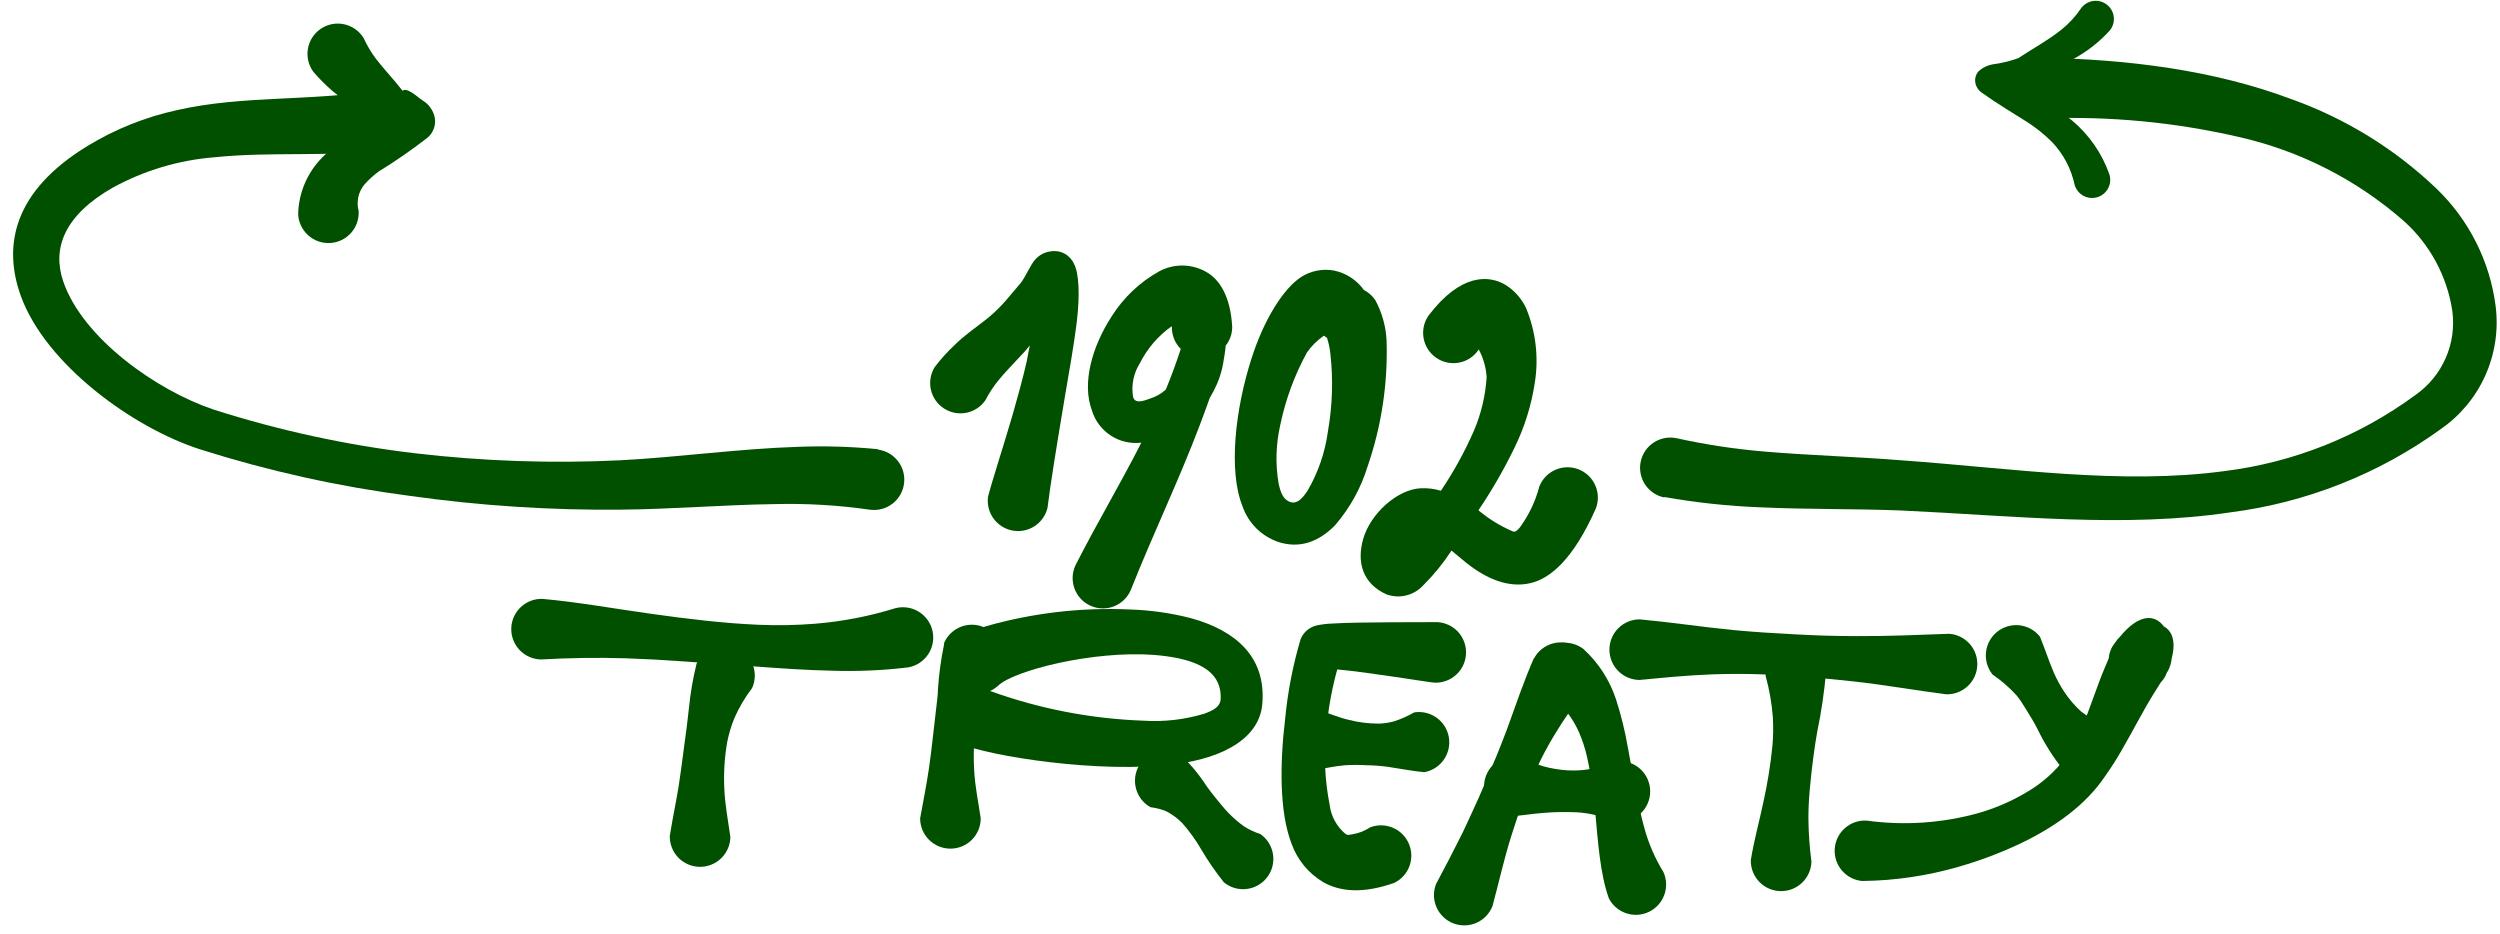 <svg width="190" height="71" viewBox="0 0 190 71" fill="none" xmlns="http://www.w3.org/2000/svg"><path fill-rule="evenodd" clip-rule="evenodd" d="M78.271 26.251C78.014 26.572 77.743 26.877 77.458 27.166C76.896 27.768 76.402 28.283 75.941 28.832C75.535 29.32 75.183 29.852 74.891 30.416C74.551 30.912 74.03 31.255 73.439 31.371C72.85 31.487 72.237 31.368 71.734 31.039C71.231 30.71 70.876 30.197 70.746 29.61C70.616 29.023 70.721 28.408 71.038 27.897C71.493 27.297 71.998 26.738 72.548 26.224C73.225 25.547 74.004 25.005 74.878 24.328C75.365 23.95 75.818 23.531 76.233 23.075C76.7 22.56 77.133 22.011 77.587 21.49C77.919 21.07 78.346 20.074 78.677 19.722C78.977 19.384 79.388 19.166 79.836 19.106C80.197 19.04 80.57 19.097 80.894 19.269C81.219 19.441 81.476 19.718 81.624 20.054C81.996 20.731 82.091 22.391 81.827 24.538C81.624 26.197 81.258 28.222 80.913 30.261C80.344 33.647 79.795 37.034 79.612 38.591C79.476 39.165 79.124 39.664 78.631 39.987C78.137 40.309 77.538 40.43 76.958 40.324C76.378 40.218 75.861 39.893 75.513 39.417C75.165 38.941 75.013 38.35 75.088 37.765C75.406 36.512 76.185 34.169 76.951 31.548C77.337 30.193 77.716 28.838 78.027 27.484C78.095 27.064 78.19 26.651 78.271 26.251Z" fill="#005000"/><path fill-rule="evenodd" clip-rule="evenodd" d="M86.739 33.647H86.691C85.888 33.733 85.081 33.538 84.406 33.095C83.731 32.651 83.232 31.987 82.993 31.216C82.194 29.096 83.027 26.292 84.483 24.05C85.383 22.619 86.629 21.437 88.107 20.616C88.674 20.313 89.31 20.163 89.953 20.182C90.596 20.201 91.223 20.388 91.771 20.724C92.685 21.28 93.511 22.506 93.647 24.822C93.654 25.351 93.477 25.866 93.146 26.278V26.319C93.146 26.536 93.01 27.321 92.956 27.64C92.859 28.178 92.7 28.703 92.482 29.204C92.322 29.562 92.141 29.91 91.94 30.247C91.69 30.958 91.425 31.669 91.161 32.367C89.563 36.58 87.666 40.495 85.939 44.843C85.819 45.124 85.644 45.379 85.424 45.591C85.204 45.804 84.944 45.971 84.659 46.082C84.374 46.194 84.069 46.247 83.763 46.239C83.458 46.231 83.156 46.162 82.877 46.037C82.598 45.911 82.347 45.731 82.138 45.508C81.93 45.284 81.768 45.021 81.662 44.733C81.556 44.446 81.508 44.141 81.522 43.835C81.535 43.53 81.609 43.23 81.74 42.953C83.379 39.729 85.161 36.756 86.739 33.647ZM89.048 24.795C88.028 25.516 87.2 26.477 86.637 27.592C86.15 28.361 85.964 29.282 86.115 30.179C86.292 30.721 86.915 30.464 87.416 30.288C87.855 30.15 88.26 29.919 88.601 29.61C89.014 28.608 89.394 27.579 89.739 26.522C89.524 26.307 89.353 26.051 89.237 25.77C89.121 25.489 89.061 25.187 89.062 24.883L89.048 24.795Z" fill="#005000"/><path fill-rule="evenodd" clip-rule="evenodd" d="M103.655 22.038C104 22.216 104.296 22.477 104.516 22.797C105.042 23.764 105.339 24.839 105.382 25.939C105.48 29.161 104.993 32.373 103.947 35.422C103.44 37.083 102.591 38.62 101.454 39.932C100.208 41.199 98.745 41.714 97.14 41.185C96.512 40.969 95.942 40.613 95.472 40.144C95.003 39.674 94.647 39.104 94.431 38.476C93.347 35.808 93.875 31.1 95.108 27.267C96.056 24.28 97.546 21.916 98.901 21.043C99.64 20.576 100.527 20.404 101.386 20.562C102.301 20.751 103.111 21.279 103.655 22.038ZM100.614 25.513C100.117 25.857 99.683 26.285 99.334 26.779C98.386 28.506 97.702 30.364 97.302 32.292C96.966 33.755 96.923 35.27 97.174 36.749C97.323 37.426 97.533 37.995 98.075 38.158C98.616 38.32 98.996 37.846 99.368 37.304C100.184 35.908 100.713 34.363 100.926 32.76C101.265 30.823 101.327 28.848 101.109 26.895C101.067 26.48 100.981 26.071 100.851 25.675C100.769 25.627 100.689 25.573 100.614 25.513Z" fill="#005000"/><path fill-rule="evenodd" clip-rule="evenodd" d="M112.368 26.529V26.589C112.024 27.095 111.495 27.444 110.894 27.559C110.294 27.674 109.673 27.546 109.167 27.202C108.662 26.859 108.313 26.329 108.198 25.729C108.083 25.129 108.211 24.508 108.554 24.002C110.993 20.778 113.187 20.846 114.528 21.72C115.154 22.142 115.654 22.724 115.978 23.406C116.714 25.183 116.948 27.127 116.655 29.028C116.395 30.789 115.86 32.498 115.07 34.094C114.278 35.718 113.373 37.284 112.361 38.781C113.152 39.446 114.037 39.989 114.989 40.393C115.178 40.453 115.314 40.304 115.497 40.101C116.187 39.164 116.692 38.105 116.987 36.979C117.209 36.41 117.647 35.952 118.207 35.706C118.767 35.46 119.401 35.447 119.97 35.669C120.54 35.89 120.998 36.329 121.243 36.889C121.489 37.448 121.503 38.083 121.281 38.652C119.547 42.567 117.779 43.982 116.303 44.321C114.67 44.693 113.018 44.03 111.44 42.777C111.067 42.479 110.695 42.154 110.315 41.842C109.691 42.801 108.967 43.691 108.155 44.497C107.81 44.87 107.362 45.133 106.868 45.254C106.375 45.374 105.856 45.347 105.378 45.174C103.515 44.341 103.109 42.668 103.603 40.955C104.166 39.004 106.211 37.196 107.965 37.108C108.487 37.083 109.009 37.147 109.509 37.297C110.482 35.852 111.323 34.322 112.022 32.726C112.571 31.436 112.897 30.061 112.984 28.662C112.938 27.914 112.728 27.186 112.368 26.529Z" fill="#005000"/><path fill-rule="evenodd" clip-rule="evenodd" d="M68.043 46.224C66.061 46.839 64.017 47.234 61.948 47.403C60.526 47.518 59.099 47.545 57.674 47.484C54.965 47.369 52.256 47.037 49.547 46.658C46.675 46.258 43.885 45.75 41.196 45.513C40.585 45.503 39.995 45.736 39.557 46.161C39.118 46.586 38.866 47.168 38.856 47.779C38.846 48.389 39.079 48.979 39.504 49.418C39.929 49.857 40.511 50.109 41.121 50.119C43.201 50.003 45.354 49.963 47.576 50.031C49.025 50.08 50.488 50.159 51.965 50.268L57.505 50.66C59.415 50.803 61.304 50.931 63.167 50.972C65.121 51.039 67.078 50.956 69.019 50.721C69.325 50.668 69.616 50.553 69.876 50.385C70.137 50.215 70.36 49.996 70.534 49.738C70.707 49.481 70.826 49.191 70.885 48.886C70.943 48.581 70.939 48.268 70.873 47.965C70.808 47.661 70.681 47.375 70.502 47.121C70.322 46.868 70.094 46.654 69.829 46.491C69.565 46.329 69.271 46.221 68.964 46.175C68.657 46.13 68.344 46.146 68.043 46.224Z" fill="#005000"/><path fill-rule="evenodd" clip-rule="evenodd" d="M52.941 50.43C52.666 51.543 52.471 52.675 52.359 53.816C52.312 54.284 52.257 54.744 52.196 55.218C52.102 55.977 52 56.736 51.892 57.501C51.783 58.266 51.702 58.998 51.58 59.743C51.363 61.057 51.099 62.296 50.903 63.535C50.897 63.838 50.952 64.138 51.062 64.42C51.173 64.701 51.338 64.958 51.548 65.176C51.973 65.615 52.554 65.868 53.165 65.879C53.776 65.89 54.366 65.657 54.805 65.233C55.245 64.809 55.498 64.228 55.508 63.617C55.346 62.418 55.102 61.212 55.048 59.939C54.99 58.747 55.065 57.552 55.271 56.377C55.394 55.767 55.573 55.171 55.806 54.595C56.163 53.776 56.618 53.002 57.161 52.292C57.412 51.736 57.432 51.102 57.216 50.53C57.001 49.959 56.566 49.496 56.01 49.245C55.453 48.993 54.819 48.973 54.247 49.189C53.675 49.405 53.213 49.839 52.962 50.396L52.941 50.43Z" fill="#005000"/><path fill-rule="evenodd" clip-rule="evenodd" d="M71.758 48.933C71.519 50.068 71.361 51.217 71.284 52.374C71.284 52.841 71.203 53.309 71.156 53.783C71.074 54.548 70.986 55.313 70.891 56.085C70.797 56.858 70.722 57.596 70.607 58.354C70.411 59.675 70.16 60.928 69.93 62.195C69.93 62.805 70.172 63.391 70.604 63.823C71.036 64.255 71.622 64.497 72.232 64.497C72.843 64.497 73.429 64.255 73.861 63.823C74.293 63.391 74.535 62.805 74.535 62.195C74.359 60.975 74.095 59.763 74.034 58.483C73.964 57.275 74.023 56.062 74.21 54.866C74.316 54.245 74.481 53.634 74.705 53.044C75.044 52.198 75.475 51.392 75.991 50.64C76.105 50.36 76.162 50.061 76.16 49.759C76.157 49.457 76.096 49.159 75.978 48.881C75.861 48.603 75.689 48.351 75.474 48.139C75.259 47.927 75.005 47.76 74.725 47.646C74.445 47.533 74.146 47.476 73.844 47.478C73.542 47.48 73.244 47.542 72.966 47.66C72.688 47.777 72.436 47.949 72.224 48.163C72.012 48.379 71.845 48.633 71.731 48.913L71.758 48.933Z" fill="#005000"/><path fill-rule="evenodd" clip-rule="evenodd" d="M73.045 52.293C72.889 52.181 72.746 52.051 72.619 51.907C72.219 51.445 72.017 50.844 72.059 50.235C72.101 49.626 72.383 49.058 72.842 48.656C73.493 48.18 74.219 47.816 74.989 47.579C78.511 46.582 82.169 46.156 85.826 46.319C87.427 46.364 89.017 46.591 90.567 46.996C93.953 47.944 96.182 49.942 95.945 53.376C95.809 55.97 93.181 57.582 89.3 58.077C83.597 58.808 75.219 57.481 72.937 56.512C72.531 56.322 72.19 56.018 71.955 55.637C71.72 55.255 71.601 54.813 71.614 54.366C71.627 53.918 71.771 53.484 72.028 53.116C72.284 52.749 72.643 52.465 73.059 52.299L73.045 52.293ZM75.253 52.516C78.995 53.87 82.926 54.631 86.903 54.771C88.469 54.873 90.04 54.692 91.542 54.236C92.179 53.999 92.721 53.735 92.768 53.16C92.903 50.721 90.452 50.003 87.702 49.773C83.029 49.428 77.048 50.972 75.87 52.103C75.685 52.269 75.478 52.408 75.253 52.516Z" fill="#005000"/><path fill-rule="evenodd" clip-rule="evenodd" d="M87.441 61.348C87.863 61.397 88.276 61.507 88.667 61.673C89.098 61.902 89.493 62.195 89.838 62.54C90.394 63.166 90.884 63.847 91.302 64.572C91.815 65.442 92.39 66.275 93.022 67.064C93.262 67.259 93.538 67.404 93.835 67.489C94.132 67.575 94.443 67.6 94.75 67.562C95.057 67.525 95.353 67.427 95.621 67.272C95.889 67.118 96.123 66.912 96.309 66.666C96.496 66.419 96.631 66.138 96.706 65.838C96.781 65.538 96.796 65.227 96.748 64.921C96.7 64.616 96.592 64.323 96.429 64.061C96.266 63.798 96.051 63.572 95.799 63.394C95.366 63.252 94.952 63.059 94.566 62.818C94.142 62.515 93.745 62.175 93.381 61.802C93.022 61.429 92.703 61.03 92.378 60.63C92.053 60.231 91.918 60.048 91.701 59.743C91.124 58.852 90.442 58.033 89.669 57.305C89.13 57.013 88.498 56.947 87.91 57.122C87.323 57.296 86.829 57.697 86.537 58.236C86.245 58.775 86.179 59.408 86.354 59.995C86.528 60.583 86.929 61.077 87.468 61.368L87.441 61.348Z" fill="#005000"/><path fill-rule="evenodd" clip-rule="evenodd" d="M101.63 50.877C101.218 52.371 100.942 53.899 100.804 55.442C100.599 57.342 100.681 59.262 101.048 61.138C101.151 62.028 101.598 62.843 102.294 63.407C102.429 63.488 102.592 63.441 102.775 63.407C103.259 63.33 103.721 63.15 104.129 62.879C104.683 62.665 105.299 62.674 105.846 62.903C106.394 63.132 106.832 63.564 107.069 64.109C107.306 64.653 107.323 65.268 107.118 65.825C106.912 66.382 106.499 66.838 105.965 67.098C103.581 67.938 101.833 67.775 100.546 67.031C99.447 66.373 98.607 65.356 98.169 64.152C97.221 61.727 97.268 57.982 97.668 54.67C97.862 52.605 98.257 50.563 98.847 48.574C98.948 48.325 99.107 48.102 99.309 47.923C99.511 47.745 99.751 47.615 100.011 47.545C100.417 47.456 100.829 47.403 101.244 47.389C103.35 47.254 108.694 47.301 108.992 47.281C109.305 47.264 109.617 47.311 109.911 47.419C110.205 47.526 110.473 47.693 110.701 47.908C110.928 48.123 111.109 48.383 111.232 48.67C111.356 48.958 111.42 49.267 111.42 49.58C111.42 49.893 111.356 50.203 111.232 50.49C111.109 50.778 110.928 51.037 110.701 51.252C110.473 51.467 110.205 51.634 109.911 51.742C109.617 51.85 109.305 51.897 108.992 51.88C108.755 51.88 103.946 51.08 101.63 50.877Z" fill="#005000"/><path fill-rule="evenodd" clip-rule="evenodd" d="M107.468 54.148C106.982 54.428 106.466 54.656 105.931 54.826C105.556 54.929 105.169 54.986 104.779 54.995C104.021 54.994 103.266 54.901 102.531 54.717C101.698 54.521 100.987 54.203 100.194 53.945C99.887 53.914 99.577 53.944 99.281 54.035C98.986 54.126 98.713 54.275 98.476 54.474C98.24 54.673 98.046 54.917 97.906 55.193C97.766 55.468 97.683 55.769 97.662 56.077C97.64 56.385 97.681 56.694 97.782 56.986C97.882 57.278 98.041 57.547 98.247 57.776C98.454 58.006 98.704 58.191 98.984 58.322C99.264 58.453 99.567 58.526 99.876 58.537C100.668 58.402 101.407 58.226 102.24 58.158C102.781 58.127 103.324 58.127 103.865 58.158C104.423 58.167 104.979 58.209 105.531 58.287C106.486 58.429 107.319 58.598 108.24 58.686C108.538 58.634 108.823 58.523 109.078 58.361C109.334 58.198 109.554 57.987 109.728 57.739C109.901 57.491 110.024 57.212 110.09 56.916C110.156 56.621 110.162 56.316 110.11 56.018C110.057 55.72 109.947 55.435 109.784 55.18C109.622 54.925 109.41 54.704 109.163 54.53C108.915 54.357 108.635 54.234 108.34 54.168C108.045 54.103 107.739 54.096 107.441 54.148H107.468Z" fill="#005000"/><path fill-rule="evenodd" clip-rule="evenodd" d="M116.573 50.024C115.835 51.71 115.218 53.519 114.541 55.395C114.291 56.072 114.006 56.783 113.722 57.481C113.302 58.504 112.862 59.513 112.415 60.556C112.008 61.463 111.595 62.357 111.168 63.265C110.491 64.62 109.814 65.927 109.136 67.193C109.027 67.475 108.974 67.776 108.981 68.078C108.988 68.381 109.054 68.679 109.176 68.955C109.298 69.232 109.474 69.482 109.692 69.691C109.911 69.9 110.168 70.064 110.45 70.173C110.732 70.283 111.033 70.335 111.335 70.329C111.638 70.322 111.936 70.256 112.213 70.134C112.489 70.012 112.739 69.836 112.948 69.618C113.157 69.399 113.321 69.141 113.43 68.859C113.898 67.139 114.291 65.331 114.866 63.509C115.402 61.775 116.04 60.074 116.776 58.416C117.179 57.539 117.631 56.687 118.131 55.862C118.867 54.649 119.677 53.482 120.556 52.367C120.723 52.106 120.837 51.813 120.889 51.507C120.94 51.2 120.929 50.886 120.857 50.584C120.784 50.282 120.651 49.998 120.465 49.748C120.28 49.499 120.046 49.29 119.777 49.133C119.509 48.977 119.211 48.876 118.903 48.838C118.594 48.8 118.281 48.824 117.983 48.91C117.684 48.995 117.406 49.141 117.164 49.337C116.923 49.533 116.725 49.776 116.58 50.051L116.573 50.024Z" fill="#005000"/><path fill-rule="evenodd" clip-rule="evenodd" d="M117.709 53.078C118.268 53.335 118.76 53.717 119.145 54.196C119.494 54.656 119.788 55.156 120.019 55.686C120.268 56.27 120.465 56.875 120.608 57.494C120.905 58.81 121.109 60.146 121.218 61.49C121.448 63.989 121.597 66.367 122.268 68.263C122.539 68.801 123.011 69.211 123.581 69.405C124.152 69.599 124.776 69.562 125.319 69.301C125.862 69.041 126.282 68.578 126.487 68.011C126.693 67.445 126.669 66.82 126.419 66.272C125.786 65.247 125.302 64.136 124.984 62.974C124.746 62.12 124.543 61.233 124.367 60.332C124.144 59.16 123.934 57.982 123.724 56.844C123.509 55.584 123.203 54.342 122.809 53.126C122.326 51.673 121.48 50.367 120.351 49.333C120.105 49.141 119.822 49.001 119.52 48.922C119.218 48.843 118.903 48.826 118.595 48.872C118.286 48.918 117.99 49.027 117.724 49.191C117.459 49.355 117.23 49.572 117.05 49.827C116.871 50.083 116.746 50.372 116.682 50.677C116.618 50.983 116.617 51.298 116.678 51.604C116.74 51.91 116.863 52.2 117.04 52.457C117.218 52.714 117.445 52.932 117.709 53.099V53.078Z" fill="#005000"/><path fill-rule="evenodd" clip-rule="evenodd" d="M122.98 57.846C122.212 58.104 121.429 58.316 120.637 58.483C120.127 58.554 119.612 58.575 119.099 58.544C118.471 58.502 117.849 58.396 117.243 58.226C116.657 58.031 116.086 57.791 115.537 57.508C115.235 57.448 114.925 57.45 114.624 57.512C114.324 57.575 114.038 57.697 113.785 57.871C113.533 58.045 113.317 58.268 113.152 58.527C112.986 58.786 112.874 59.075 112.822 59.378C112.77 59.68 112.779 59.99 112.849 60.289C112.919 60.589 113.048 60.871 113.228 61.119C113.408 61.368 113.637 61.578 113.899 61.737C114.162 61.896 114.454 62.001 114.758 62.046C115.652 61.985 116.465 61.842 117.365 61.775C118.181 61.71 119 61.697 119.817 61.734C120.248 61.758 120.676 61.817 121.097 61.91C121.774 62.052 122.337 62.262 122.987 62.445C123.299 62.462 123.612 62.415 123.906 62.307C124.199 62.199 124.468 62.033 124.695 61.818C124.922 61.602 125.103 61.343 125.227 61.056C125.351 60.768 125.414 60.459 125.414 60.146C125.414 59.833 125.351 59.523 125.227 59.236C125.103 58.948 124.922 58.689 124.695 58.474C124.468 58.259 124.199 58.092 123.906 57.984C123.612 57.876 123.299 57.829 122.987 57.846H122.98Z" fill="#005000"/><path fill-rule="evenodd" clip-rule="evenodd" d="M124.612 51.676C126.455 51.5 128.297 51.317 130.173 51.25C131.419 51.209 132.659 51.202 133.905 51.25C136.241 51.344 138.578 51.534 140.901 51.791C143.224 52.049 145.588 52.469 147.918 52.767C148.519 52.781 149.102 52.561 149.542 52.151C149.982 51.742 150.245 51.177 150.274 50.577C150.303 49.976 150.097 49.388 149.698 48.938C149.3 48.488 148.741 48.212 148.141 48.168C145.812 48.249 143.475 48.358 141.111 48.344C139.553 48.344 137.989 48.299 136.418 48.209C134.846 48.127 133.275 48.032 131.717 47.883C129.326 47.647 126.976 47.288 124.619 47.071C124.008 47.071 123.423 47.313 122.991 47.745C122.559 48.177 122.316 48.763 122.316 49.374C122.316 49.984 122.559 50.57 122.991 51.002C123.423 51.434 124.008 51.676 124.619 51.676H124.612Z" fill="#005000"/><path fill-rule="evenodd" clip-rule="evenodd" d="M134.188 51.379C134.472 52.401 134.655 53.449 134.736 54.508C134.779 55.243 134.768 55.981 134.702 56.715C134.558 58.132 134.332 59.538 134.025 60.928C133.707 62.432 133.307 63.868 133.063 65.358C133.046 65.969 133.273 66.561 133.692 67.005C134.112 67.449 134.691 67.708 135.302 67.725C135.913 67.742 136.505 67.516 136.949 67.096C137.393 66.676 137.652 66.097 137.669 65.486C137.528 64.401 137.451 63.309 137.439 62.215C137.439 61.456 137.479 60.712 137.547 59.953C137.622 59.093 137.723 58.226 137.838 57.373C137.92 56.783 138.001 56.201 138.109 55.618C138.425 54.095 138.651 52.555 138.786 51.006C138.737 50.397 138.448 49.833 137.982 49.437C137.517 49.041 136.913 48.847 136.304 48.896C135.695 48.946 135.131 49.235 134.735 49.7C134.34 50.166 134.145 50.77 134.195 51.379H134.188Z" fill="#005000"/><path fill-rule="evenodd" clip-rule="evenodd" d="M151.432 51.263C152.092 51.714 152.699 52.239 153.24 52.828C153.491 53.137 153.717 53.465 153.918 53.81C154.256 54.352 154.595 54.893 154.873 55.456C155.405 56.552 156.062 57.584 156.83 58.53C157.067 58.732 157.343 58.884 157.64 58.976C157.937 59.068 158.25 59.099 158.56 59.067C158.869 59.035 159.169 58.94 159.441 58.789C159.714 58.638 159.952 58.433 160.143 58.187C160.333 57.941 160.472 57.659 160.551 57.357C160.629 57.056 160.646 56.742 160.599 56.434C160.553 56.126 160.445 55.831 160.281 55.566C160.118 55.301 159.902 55.072 159.647 54.893C159.112 54.703 158.611 54.426 158.164 54.074C157.68 53.634 157.252 53.136 156.891 52.591C156.577 52.116 156.305 51.616 156.078 51.094C155.679 50.152 155.401 49.265 155.035 48.385C154.847 48.147 154.615 47.949 154.351 47.801C154.086 47.654 153.796 47.56 153.495 47.524C153.194 47.489 152.89 47.514 152.598 47.596C152.307 47.679 152.035 47.818 151.798 48.005C151.56 48.193 151.362 48.426 151.214 48.69C151.067 48.954 150.973 49.245 150.938 49.545C150.902 49.846 150.927 50.151 151.009 50.442C151.092 50.733 151.231 51.005 151.418 51.243L151.432 51.263Z" fill="#005000"/><path fill-rule="evenodd" clip-rule="evenodd" d="M161.105 48.405C162.622 46.549 163.814 46.732 164.45 47.606C165.06 47.938 165.399 48.696 165.046 50.058C165.015 50.385 164.918 50.703 164.762 50.992L164.687 51.108C164.647 51.202 164.599 51.304 164.559 51.406C164.465 51.576 164.349 51.733 164.213 51.873L163.719 52.659C162.838 54.074 162.1 55.557 161.26 56.993C160.875 57.674 160.454 58.334 160.001 58.971C158.517 61.199 156.127 62.892 153.424 64.166C151.95 64.854 150.424 65.425 148.859 65.873C146.472 66.565 144.003 66.93 141.517 66.956C140.918 66.899 140.365 66.609 139.977 66.149C139.588 65.689 139.396 65.095 139.44 64.494C139.484 63.894 139.762 63.335 140.213 62.937C140.665 62.538 141.255 62.333 141.856 62.364C144.731 62.762 147.658 62.559 150.451 61.768C151.839 61.361 153.164 60.761 154.386 59.987C155.541 59.253 156.53 58.286 157.291 57.149C157.624 56.592 157.918 56.012 158.172 55.415C158.849 53.857 159.323 52.245 159.994 50.674L160.258 50.051C160.286 49.727 160.383 49.413 160.542 49.13L160.793 48.778C160.881 48.641 160.985 48.516 161.105 48.405Z" fill="#005000"/><path fill-rule="evenodd" clip-rule="evenodd" d="M66.744 34.141C64.719 33.941 62.682 33.879 60.649 33.959C56.138 34.101 51.573 34.751 47.144 34.981C41.929 35.234 36.703 35.055 31.518 34.446C26.336 33.829 21.224 32.72 16.252 31.134C11.925 29.692 6.289 25.716 4.806 21.388C3.946 18.875 4.887 16.356 8.579 14.256C10.961 12.951 13.592 12.167 16.3 11.953C20.668 11.5 25.105 11.953 29.703 11.384C30.308 11.295 30.852 10.968 31.216 10.477C31.579 9.987 31.733 9.371 31.644 8.767C31.554 8.162 31.228 7.618 30.737 7.254C30.246 6.89 29.63 6.736 29.026 6.826C23.648 7.727 18.494 7.219 13.448 8.371C11.056 8.892 8.767 9.807 6.675 11.08C1.04 14.5 0.18 18.652 1.596 22.526C3.472 27.666 10.062 32.509 15.243 34.162C20.407 35.798 25.706 36.975 31.078 37.677C36.433 38.435 41.837 38.789 47.245 38.733C51.038 38.7 54.932 38.368 58.806 38.313C61.255 38.247 63.704 38.39 66.128 38.74C66.734 38.818 67.347 38.652 67.831 38.279C68.314 37.906 68.63 37.355 68.708 36.749C68.787 36.143 68.621 35.53 68.247 35.046C67.874 34.562 67.323 34.247 66.717 34.168L66.744 34.141Z" fill="#005000"/><path fill-rule="evenodd" clip-rule="evenodd" d="M28.39 9.386L28.309 9.312C27.266 8.418 26.23 7.727 25.234 6.887C24.733 6.448 24.262 5.975 23.825 5.472C23.639 5.222 23.505 4.937 23.432 4.634C23.359 4.331 23.348 4.017 23.401 3.71C23.453 3.402 23.567 3.109 23.735 2.847C23.904 2.585 24.124 2.36 24.383 2.186C24.641 2.012 24.932 1.892 25.238 1.833C25.544 1.774 25.858 1.779 26.163 1.845C26.467 1.912 26.755 2.039 27.009 2.22C27.262 2.401 27.476 2.632 27.638 2.898C27.893 3.45 28.204 3.975 28.566 4.463C29.21 5.296 29.921 6.027 30.598 6.901C30.923 6.589 31.79 7.429 32.115 7.632C32.485 7.853 32.772 8.188 32.935 8.587C33.081 8.927 33.106 9.307 33.006 9.663C32.906 10.019 32.687 10.33 32.386 10.545C31.234 11.434 30.036 12.261 28.796 13.024C28.399 13.313 28.033 13.645 27.706 14.012C27.473 14.29 27.31 14.619 27.233 14.973C27.155 15.327 27.164 15.695 27.259 16.044C27.275 16.346 27.232 16.648 27.132 16.934C27.032 17.219 26.876 17.482 26.674 17.707C26.472 17.932 26.228 18.115 25.955 18.246C25.683 18.377 25.387 18.453 25.085 18.469C24.783 18.485 24.481 18.442 24.195 18.342C23.91 18.241 23.647 18.086 23.422 17.884C23.197 17.682 23.014 17.438 22.883 17.165C22.752 16.893 22.677 16.597 22.66 16.295C22.688 14.795 23.25 13.354 24.245 12.231C25.322 11.005 26.907 10.206 28.39 9.386Z" fill="#005000"/><path fill-rule="evenodd" clip-rule="evenodd" d="M126.48 37.772C128.9 38.2 131.346 38.463 133.801 38.557C137.323 38.72 140.852 38.659 144.428 38.794C152.969 39.187 161.455 40.149 169.528 38.937C175.285 38.196 180.766 36.029 185.472 32.631C186.96 31.607 188.139 30.194 188.88 28.546C189.62 26.898 189.894 25.078 189.671 23.285C189.235 19.863 187.638 16.695 185.147 14.31C181.997 11.308 178.252 9.001 174.154 7.538C168.214 5.303 161.638 4.517 155.414 4.395C154.803 4.395 154.217 4.638 153.785 5.069C153.353 5.501 153.111 6.087 153.111 6.698C153.111 7.309 153.353 7.894 153.785 8.326C154.217 8.758 154.803 9.001 155.414 9.001C160.337 8.822 165.262 9.289 170.063 10.389C174.763 11.437 179.122 13.655 182.735 16.837C184.691 18.609 185.975 21.001 186.373 23.61C186.541 24.832 186.37 26.077 185.876 27.207C185.383 28.338 184.586 29.31 183.575 30.017C179.317 33.154 174.324 35.146 169.075 35.801C161.204 36.864 152.955 35.591 144.652 34.995C141.103 34.704 137.587 34.616 134.093 34.318C131.844 34.128 129.611 33.789 127.408 33.302C127.112 33.241 126.807 33.239 126.511 33.296C126.214 33.352 125.932 33.467 125.679 33.633C125.427 33.799 125.21 34.013 125.041 34.263C124.871 34.513 124.753 34.794 124.692 35.09C124.631 35.386 124.629 35.69 124.686 35.987C124.743 36.283 124.857 36.566 125.023 36.818C125.189 37.07 125.403 37.287 125.653 37.457C125.903 37.626 126.184 37.745 126.48 37.806V37.772Z" fill="#005000"/><path fill-rule="evenodd" clip-rule="evenodd" d="M153.282 6.468C154.746 7.243 156.143 8.138 157.461 9.143C158.769 10.233 159.757 11.659 160.319 13.268C160.425 13.618 160.387 13.996 160.214 14.318C160.042 14.641 159.748 14.882 159.398 14.988C159.047 15.094 158.669 15.056 158.347 14.883C158.024 14.711 157.783 14.417 157.677 14.067C157.417 12.835 156.819 11.7 155.95 10.789C155.369 10.213 154.728 9.7 154.04 9.258C152.977 8.581 151.812 7.903 150.654 7.07C150.51 6.98 150.388 6.859 150.295 6.716C150.203 6.573 150.143 6.412 150.119 6.244C150.099 6.095 150.111 5.943 150.156 5.799C150.2 5.655 150.275 5.523 150.376 5.411C150.668 5.148 151.026 4.97 151.412 4.896C152.084 4.809 152.745 4.65 153.383 4.422C154.508 3.684 155.645 3.068 156.641 2.275C157.24 1.799 157.761 1.232 158.185 0.595C158.296 0.452 158.435 0.332 158.592 0.243C158.75 0.153 158.923 0.095 159.103 0.072C159.283 0.05 159.466 0.063 159.641 0.111C159.815 0.159 159.979 0.24 160.122 0.352C160.266 0.463 160.385 0.601 160.475 0.759C160.565 0.916 160.623 1.09 160.645 1.27C160.668 1.449 160.655 1.632 160.607 1.807C160.559 1.982 160.477 2.145 160.366 2.289C159.683 3.049 158.891 3.704 158.016 4.232C156.871 4.91 155.632 5.479 154.372 6.129C154.025 6.289 153.658 6.403 153.282 6.468Z" fill="#005000"/></svg>